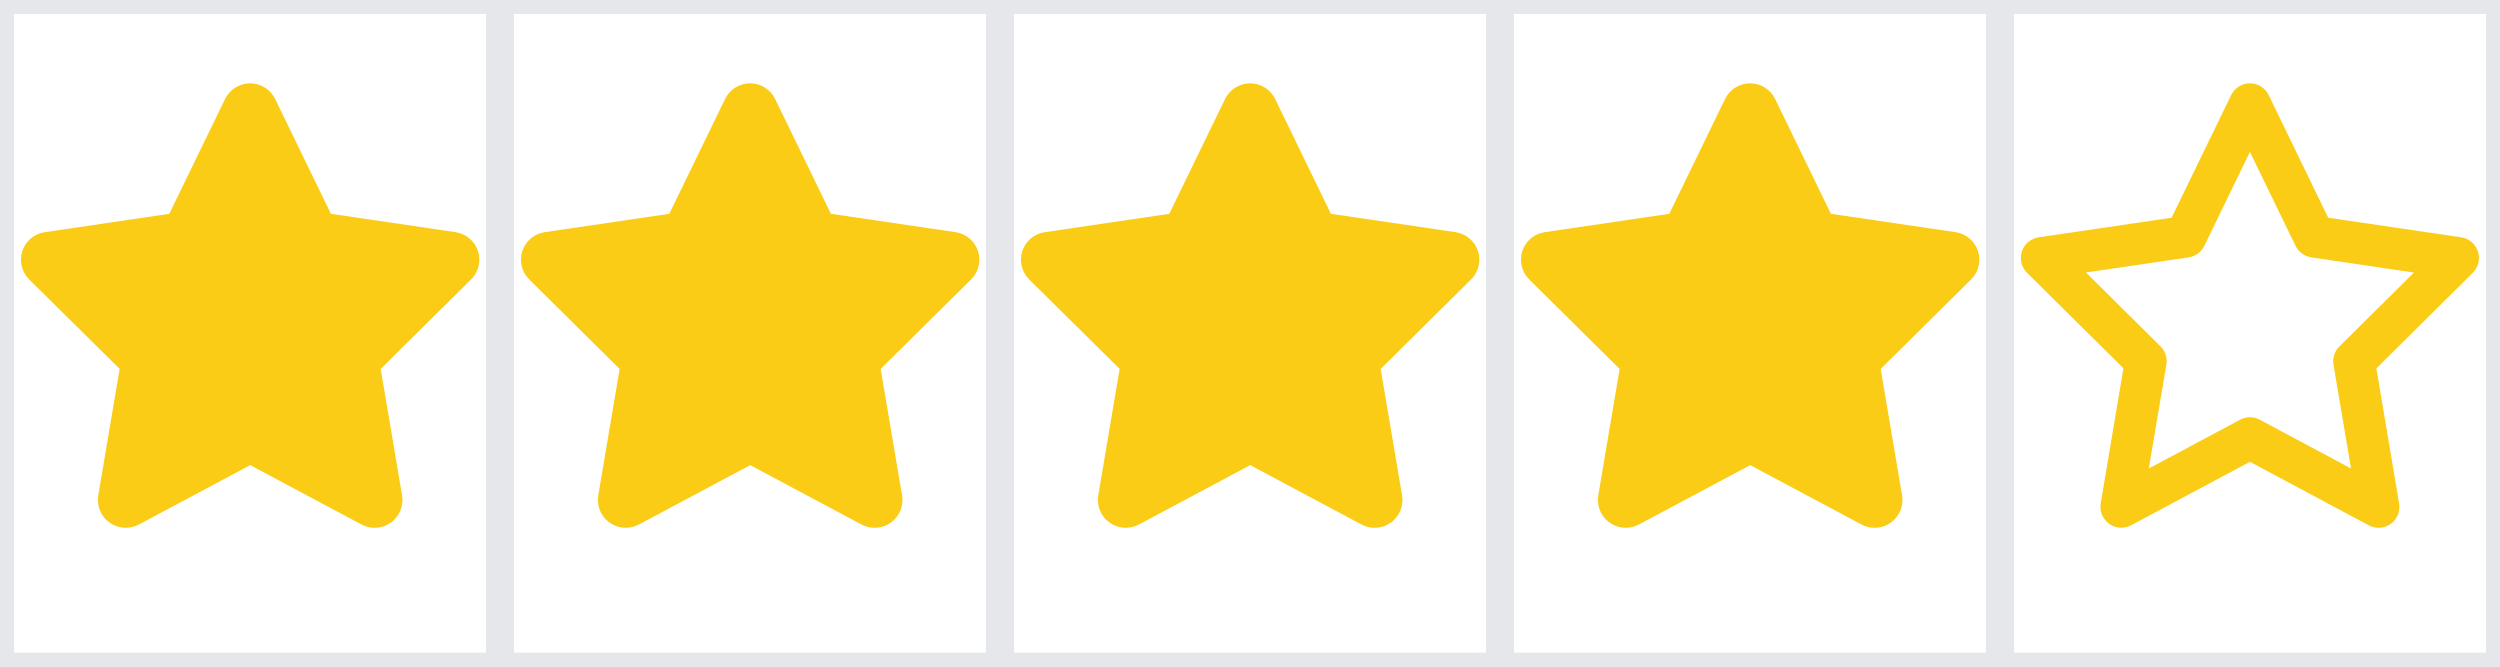 <svg width="90" height="24" viewBox="0 0 90 24" fill="none" xmlns="http://www.w3.org/2000/svg">
<path d="M90 24H0V0H90V24Z" stroke="#E5E7EB"/>
<path d="M18 24H0V0H18V24Z" stroke="#E5E7EB"/>
<g clip-path="url(#clip0_194_9899)">
<path d="M9.904 3.562C9.738 3.219 9.388 3 9.004 3C8.619 3 8.272 3.219 8.104 3.562L6.094 7.697L1.607 8.359C1.232 8.416 0.919 8.678 0.804 9.037C0.688 9.397 0.782 9.794 1.05 10.059L4.307 13.281L3.538 17.834C3.475 18.209 3.632 18.591 3.941 18.812C4.25 19.034 4.66 19.062 4.997 18.884L9.007 16.744L13.016 18.884C13.354 19.062 13.763 19.038 14.072 18.812C14.382 18.587 14.538 18.209 14.475 17.834L13.704 13.281L16.96 10.059C17.229 9.794 17.325 9.397 17.207 9.037C17.088 8.678 16.779 8.416 16.404 8.359L11.913 7.697L9.904 3.562Z" fill="#FACC15"/>
</g>
<path d="M36 24H18V0H36V24Z" stroke="#E5E7EB"/>
<g clip-path="url(#clip1_194_9899)">
<path d="M27.904 3.562C27.738 3.219 27.388 3 27.003 3C26.619 3 26.272 3.219 26.104 3.562L24.094 7.697L19.607 8.359C19.232 8.416 18.919 8.678 18.803 9.037C18.688 9.397 18.782 9.794 19.05 10.059L22.307 13.281L21.538 17.834C21.475 18.209 21.632 18.591 21.941 18.812C22.25 19.034 22.66 19.062 22.997 18.884L27.007 16.744L31.016 18.884C31.354 19.062 31.763 19.038 32.072 18.812C32.382 18.587 32.538 18.209 32.475 17.834L31.703 13.281L34.96 10.059C35.228 9.794 35.325 9.397 35.207 9.037C35.088 8.678 34.779 8.416 34.404 8.359L29.913 7.697L27.904 3.562Z" fill="#FACC15"/>
</g>
<path d="M54 24H36V0H54V24Z" stroke="#E5E7EB"/>
<g clip-path="url(#clip2_194_9899)">
<path d="M45.904 3.562C45.738 3.219 45.388 3 45.004 3C44.619 3 44.272 3.219 44.103 3.562L42.094 7.697L37.607 8.359C37.232 8.416 36.919 8.678 36.803 9.037C36.688 9.397 36.782 9.794 37.05 10.059L40.307 13.281L39.538 17.834C39.475 18.209 39.632 18.591 39.941 18.812C40.25 19.034 40.66 19.062 40.997 18.884L45.007 16.744L49.016 18.884C49.353 19.062 49.763 19.038 50.072 18.812C50.382 18.587 50.538 18.209 50.475 17.834L49.703 13.281L52.96 10.059C53.228 9.794 53.325 9.397 53.207 9.037C53.088 8.678 52.779 8.416 52.404 8.359L47.913 7.697L45.904 3.562Z" fill="#FACC15"/>
</g>
<path d="M72 24H54V0H72V24Z" stroke="#E5E7EB"/>
<g clip-path="url(#clip3_194_9899)">
<path d="M63.904 3.562C63.738 3.219 63.388 3 63.004 3C62.619 3 62.272 3.219 62.103 3.562L60.094 7.697L55.607 8.359C55.232 8.416 54.919 8.678 54.803 9.037C54.688 9.397 54.782 9.794 55.05 10.059L58.307 13.281L57.538 17.834C57.475 18.209 57.632 18.591 57.941 18.812C58.25 19.034 58.66 19.062 58.997 18.884L63.007 16.744L67.016 18.884C67.353 19.062 67.763 19.038 68.072 18.812C68.382 18.587 68.538 18.209 68.475 17.834L67.704 13.281L70.96 10.059C71.228 9.794 71.325 9.397 71.207 9.037C71.088 8.678 70.778 8.416 70.403 8.359L65.913 7.697L63.904 3.562Z" fill="#FACC15"/>
</g>
<path d="M90 24H72V0H90V24Z" stroke="#E5E7EB"/>
<g clip-path="url(#clip4_194_9899)">
<path d="M80.997 3C81.284 3 81.547 3.163 81.672 3.422L83.815 7.838L88.603 8.544C88.884 8.584 89.118 8.781 89.206 9.053C89.293 9.325 89.222 9.619 89.022 9.819L85.55 13.262L86.368 18.125C86.415 18.406 86.3 18.691 86.069 18.859C85.837 19.028 85.528 19.047 85.278 18.913L80.997 16.625L76.719 18.909C76.465 19.044 76.159 19.025 75.928 18.856C75.697 18.688 75.578 18.403 75.625 18.122L76.444 13.259L72.972 9.819C72.769 9.619 72.7 9.322 72.787 9.053C72.875 8.784 73.109 8.588 73.39 8.544L78.178 7.838L80.322 3.422C80.45 3.163 80.709 3 80.997 3ZM80.997 5.469L79.356 8.85C79.247 9.072 79.037 9.228 78.79 9.266L75.094 9.809L77.778 12.469C77.95 12.641 78.031 12.884 77.99 13.125L77.356 16.866L80.644 15.109C80.865 14.991 81.131 14.991 81.35 15.109L84.637 16.866L84.006 13.128C83.965 12.887 84.043 12.644 84.219 12.472L86.903 9.812L83.206 9.266C82.962 9.228 82.75 9.075 82.64 8.85L80.997 5.469Z" fill="#FACC15"/>
</g>
<defs>
<clipPath id="clip0_194_9899">
<path d="M0 3H18V19H0V3Z" fill="white"/>
</clipPath>
<clipPath id="clip1_194_9899">
<path d="M18 3H36V19H18V3Z" fill="white"/>
</clipPath>
<clipPath id="clip2_194_9899">
<path d="M36 3H54V19H36V3Z" fill="white"/>
</clipPath>
<clipPath id="clip3_194_9899">
<path d="M54 3H72V19H54V3Z" fill="white"/>
</clipPath>
<clipPath id="clip4_194_9899">
<path d="M72 3H90V19H72V3Z" fill="white"/>
</clipPath>
</defs>
</svg>
